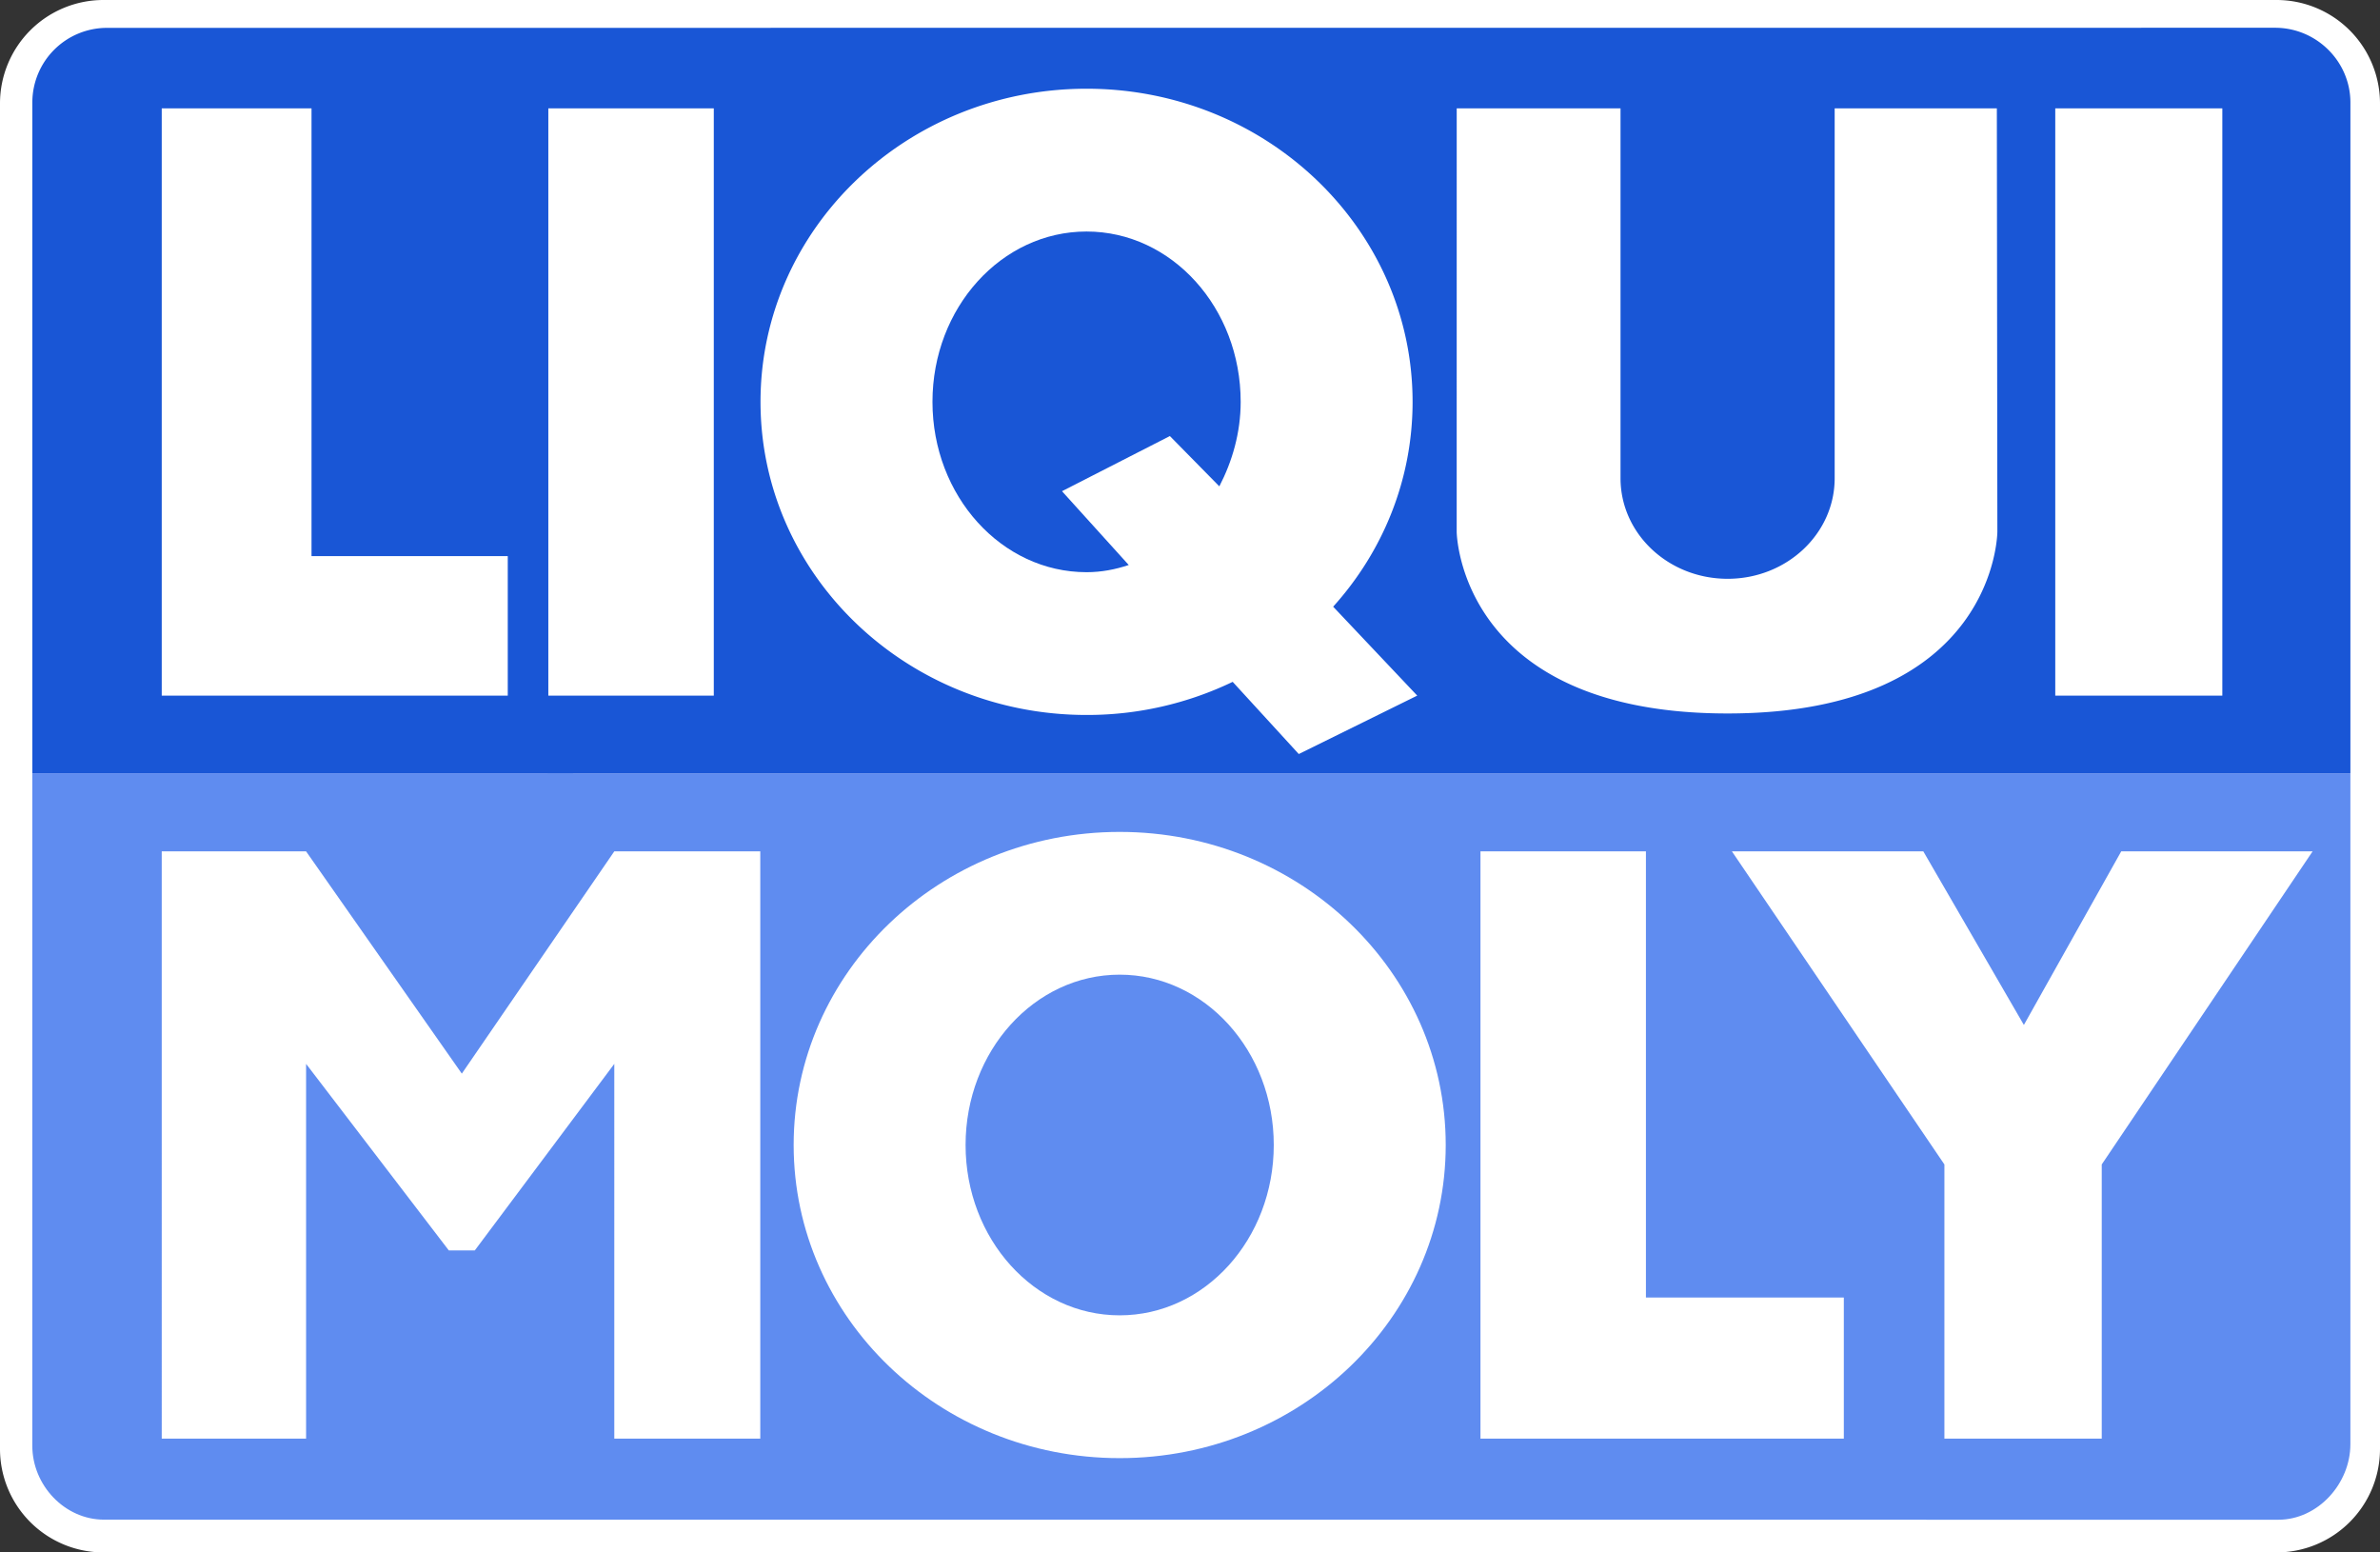 <svg xmlns="http://www.w3.org/2000/svg" width="92" height="60" fill="none"><rect width="100%" height="100%" fill="#333333" stroke="none"/><path fill="#fff" fill-rule="evenodd" d="M4 0h84a4 4 0 0 1 4 4v52a4 4 0 0 1-4 4H4a4 4 0 0 1-4-4V4a4 4 0 0 1 4-4Z" clip-rule="evenodd"/><path fill="#5F8CF0" fill-rule="evenodd" d="M1.249 29.887V55.88c0 1.523 1.25 2.854 2.774 2.854l84.046.003c1.53 0 2.786-1.395 2.786-2.918V29.89" clip-rule="evenodd"/><path fill="#fff" fill-rule="evenodd" d="M57.228 32.905h6.396v17.243h7.65v5.455H57.228M66.948 32.905h7.399l3.887 6.709 3.763-6.709h7.398l-8.151 12.1v10.598h-6.082V45.006M6.252 32.905h5.58l6.02 8.59 5.894-8.59h5.643v22.698h-5.643V41.118l-5.393 7.211H17.35l-5.518-7.211v14.485h-5.58M30.679 44.254c0-6.684 5.642-12.101 12.602-12.101 6.961 0 12.604 5.417 12.604 12.1 0 6.684-5.643 12.103-12.604 12.103-6.96 0-12.602-5.419-12.602-12.102Z" clip-rule="evenodd"/><path fill="#5F8CF0" fill-rule="evenodd" d="M37.325 44.254c0-3.636 2.666-6.584 5.956-6.584 3.29 0 5.957 2.948 5.957 6.584 0 3.636-2.666 6.583-5.957 6.583-3.29 0-5.956-2.947-5.956-6.584Z" clip-rule="evenodd"/><path fill="#1956D6" fill-rule="evenodd" d="M4.133 1.077A2.885 2.885 0 0 0 1.25 3.962v25.925l89.606.003V3.964c0-1.592-1.314-2.891-2.911-2.891" clip-rule="evenodd"/><path fill="#fff" fill-rule="evenodd" d="M21.196 4.187h6.396v22.698h-6.396M79.447 4.187h6.458v22.698h-6.458M6.252 4.187h5.79v17.306h7.586v5.392H6.252M56.31 4.187h6.332v14.296c0 2.147 1.852 3.887 4.14 3.887 2.284 0 4.138-1.74 4.138-3.887V4.187h6.269l.02 16.365s-.02 7.023-10.428 7.023c-10.41 0-10.472-7.023-10.472-7.023M50.205 29.143l-2.555-2.79a12.972 12.972 0 0 1-5.648 1.28c-6.962 0-12.604-5.418-12.604-12.102 0-6.683 5.643-12.102 12.604-12.102 6.96 0 12.602 5.419 12.602 12.102 0 3.027-1.157 5.794-3.07 7.917l3.25 3.437" clip-rule="evenodd"/><path fill="#1956D6" fill-rule="evenodd" d="m45.222 16.853 1.912 1.944c.5-.964.825-2.075.825-3.266 0-3.637-2.668-6.583-5.957-6.583-3.29 0-5.957 2.946-5.957 6.583 0 3.636 2.667 6.584 5.957 6.584.573 0 1.112-.105 1.63-.278l-2.58-2.852" clip-rule="evenodd"/></svg>